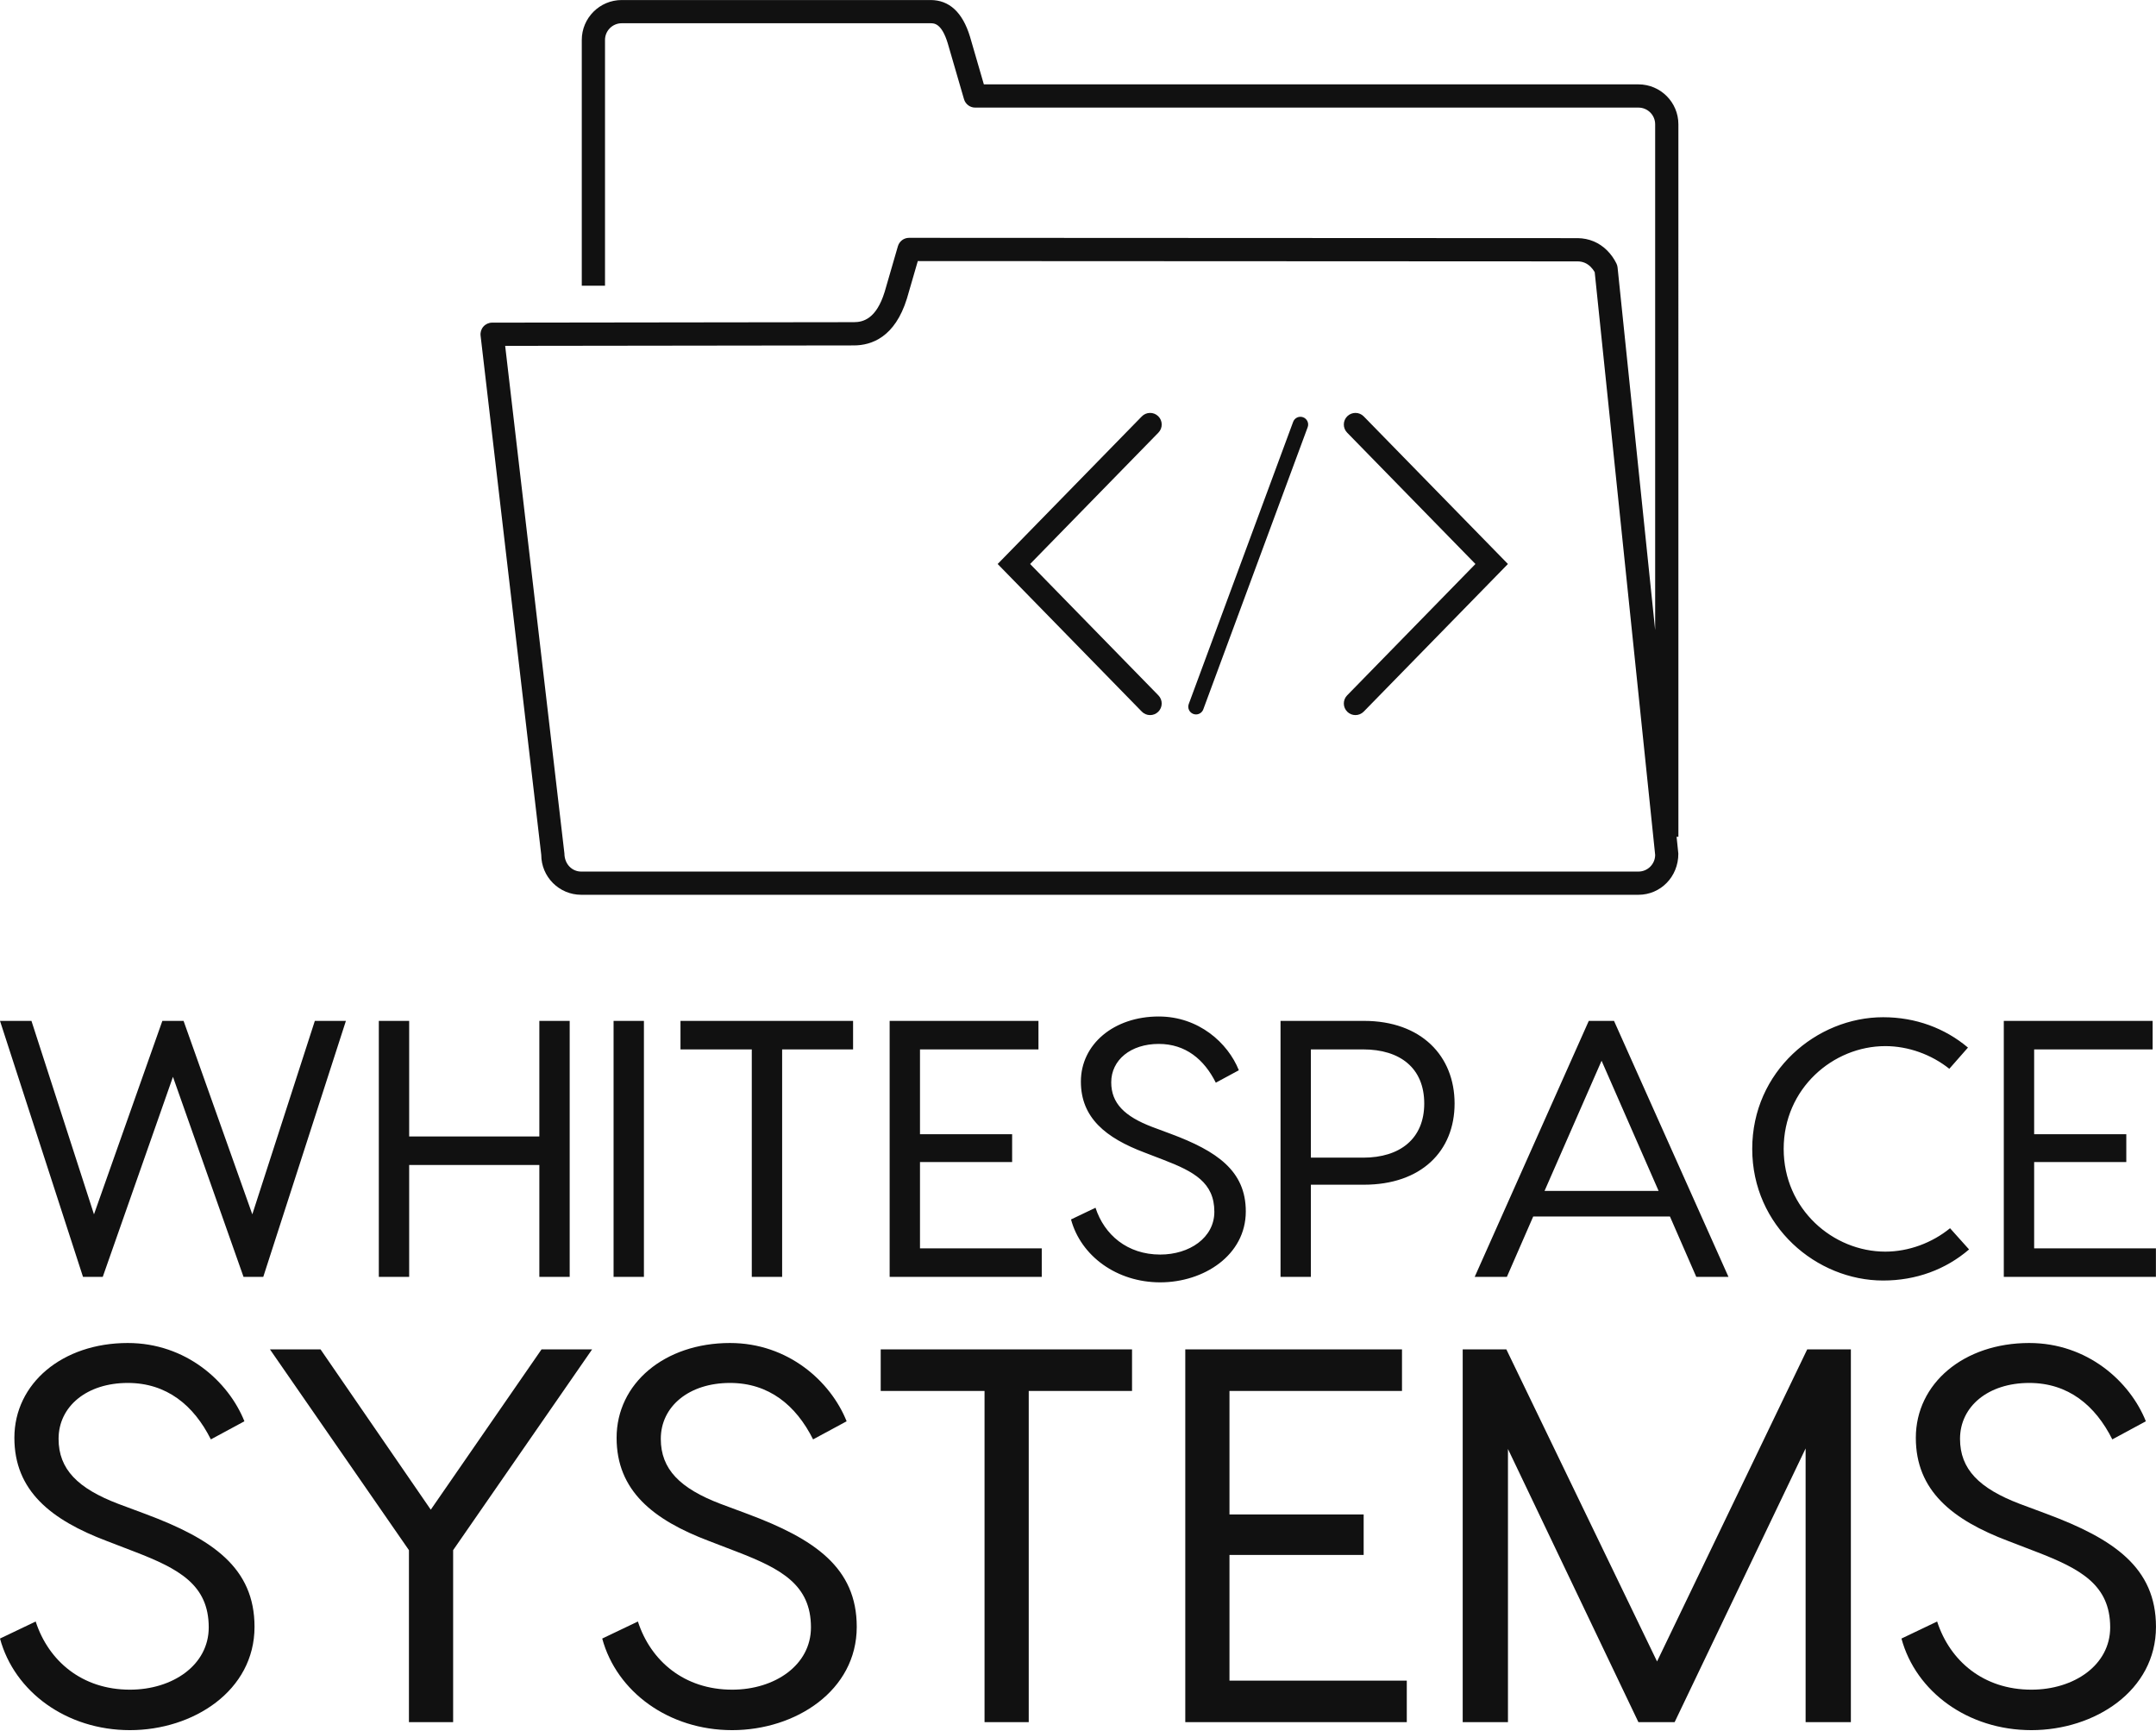 <svg xmlns="http://www.w3.org/2000/svg" viewBox="0 0 350 280.999">
    <defs id="SvgjsDefs3143"></defs>
    <g id="SvgjsG3144" featurekey="2ou6gm-0"
        transform="matrix(2.514,0,0,2.514,47.895,-53.116)"
        fill="#111111">
        <path xmlns="http://www.w3.org/2000/svg"
            d="M55.739,48.002c-0.297-0.289-0.771-0.283-1.061,0.013l-9.307,9.529l9.307,9.53c0.146,0.15,0.341,0.226,0.536,0.226  c0.189,0,0.378-0.071,0.524-0.213c0.296-0.29,0.302-0.764,0.012-1.061l-8.283-8.482l8.283-8.481  C56.041,48.767,56.035,48.292,55.739,48.002z">
        </path>
        <path xmlns="http://www.w3.org/2000/svg"
            d="M69.011,48.015c-0.288-0.296-0.763-0.302-1.061-0.013c-0.296,0.29-0.302,0.765-0.012,1.061l8.285,8.481l-8.285,8.482  c-0.29,0.296-0.284,0.771,0.012,1.061c0.146,0.143,0.335,0.213,0.524,0.213c0.194,0,0.39-0.076,0.536-0.226l9.311-9.53  L69.011,48.015z">
        </path>
        <path xmlns="http://www.w3.org/2000/svg"
            d="M65.095,48.07c-0.261-0.096-0.547,0.036-0.643,0.295l-6.741,18.219c-0.096,0.259,0.036,0.546,0.295,0.642  c0.058,0.021,0.116,0.031,0.174,0.031c0.203,0,0.395-0.125,0.469-0.327l6.741-18.219C65.485,48.454,65.354,48.166,65.095,48.07z">
        </path>
        <path xmlns="http://www.w3.org/2000/svg"
            d="M86.749,26.575H44.48l-0.897-3.086c-0.478-1.565-1.334-2.359-2.545-2.359H21.095c-1.422,0-2.579,1.157-2.579,2.579v15.866  h1.5V23.708c0-0.595,0.484-1.079,1.079-1.079h19.943c0.231,0,0.714,0,1.108,1.288l1.052,3.617c0.093,0.32,0.386,0.541,0.72,0.541  h42.831c0.595,0,1.079,0.484,1.079,1.078v32.659l-2.427-23.414c-0.009-0.087-0.033-0.172-0.071-0.25  c-0.154-0.318-0.367-0.615-0.613-0.858c-0.508-0.502-1.154-0.774-1.88-0.786l-43.187-0.02c-0.334,0-0.627,0.22-0.721,0.541  l-0.855,2.947c-0.542,1.755-1.396,1.958-1.991,1.958l-23.357,0.03c-0.214,0-0.417,0.092-0.56,0.252  c-0.143,0.16-0.209,0.373-0.185,0.585l3.918,33.526c0,1.422,1.157,2.579,2.579,2.579h68.271c1.422,0,2.579-1.157,2.575-2.656  l-0.113-1.09h0.117V29.153C89.328,27.732,88.171,26.575,86.749,26.575z M86.749,77.403H18.479c-0.595,0-1.079-0.484-1.084-1.166  L13.569,43.46l22.515-0.029c1.137,0,2.654-0.523,3.428-3.028l0.702-2.418l42.611,0.02c0.329,0.005,0.603,0.12,0.838,0.353  c0.098,0.097,0.188,0.214,0.261,0.34l3.904,37.627C87.828,76.919,87.344,77.403,86.749,77.403z">
        </path>
    </g>
    <g id="SvgjsG3145" featurekey="kZnDdN-0"
        transform="matrix(2.968,0,0,2.968,-1.781,147.904)"
        fill="#111111">
        <path
            d="M19.52 6 l-4.52 14 l-1.08 0 l-3.86 -10.94 l-3.84 10.94 l-1.08 0 l-4.54 -14 l1.72 0 l3.42 10.58 l3.74 -10.58 l1.16 0 l3.76 10.58 l3.42 -10.58 l1.7 0 z M30.1 6 l1.66 0 l0 14 l-1.66 0 l0 -6.12 l-7.12 0 l0 6.12 l-1.66 0 l0 -14 l1.66 0 l0 6.32 l7.12 0 l0 -6.32 z M35.82 6 l0 14 l-1.66 0 l0 -14 l1.66 0 z M47.26 6 l0 1.56 l-3.88 0 l0 12.44 l-1.66 0 l0 -12.44 l-3.9 0 l0 -1.56 l9.44 0 z M50.92 18.44 l6.66 0 l0 1.56 l-7.06 0 l-1.26 0 l0 -14 l1.66 0 l6.48 0 l0 1.56 l-6.48 0 l0 4.64 l5.04 0 l0 1.52 l-5.04 0 l0 4.72 z M63.98 5.76 c2.18 0 3.78 1.44 4.38 2.94 l-1.26 0.68 c-0.64 -1.28 -1.66 -2.12 -3.12 -2.12 c-1.54 0 -2.6 0.88 -2.6 2.1 c0 1.14 0.72 1.86 2.24 2.44 l1.02 0.38 c2.52 0.94 4.1 2.02 4.1 4.24 c0 2.4 -2.3 3.88 -4.68 3.88 s-4.34 -1.44 -4.88 -3.44 l1.34 -0.64 c0.48 1.48 1.74 2.56 3.54 2.56 c1.6 0 2.96 -0.92 2.96 -2.34 c0 -1.6 -1.12 -2.2 -2.78 -2.84 l-1.04 -0.4 c-2.12 -0.8 -3.48 -1.9 -3.48 -3.88 c0 -2.04 1.8 -3.56 4.26 -3.56 z M75.2 6 c3.14 0 4.96 1.92 4.96 4.52 s-1.82 4.44 -4.96 4.44 l-2.9 0 l0 5.04 l-1.66 0 l0 -14 l4.56 0 z M75.16 13.48 c2.02 0 3.34 -1.04 3.34 -2.96 c0 -1.94 -1.32 -2.96 -3.34 -2.96 l-2.86 0 l0 5.92 l2.86 0 z M93.38 20 l-1.44 -3.3 l-7.48 0 l-1.44 3.3 l-1.76 0 l6.24 -14 l1.38 0 l6.26 14 l-1.76 0 z M85.08 15.3 l6.24 0 l-3.12 -7.12 z M108.3 18.5 c-1.28 1.1 -2.9 1.7 -4.7 1.7 c-3.64 0 -7.16 -2.96 -7.16 -7.2 s3.52 -7.2 7.16 -7.2 c1.78 0 3.38 0.6 4.64 1.66 l-1.02 1.16 c-0.98 -0.78 -2.24 -1.24 -3.5 -1.24 c-2.86 0 -5.56 2.32 -5.56 5.62 s2.7 5.62 5.56 5.62 c1.28 0 2.56 -0.48 3.54 -1.28 z M111.86 18.44 l6.66 0 l0 1.56 l-7.06 0 l-1.26 0 l0 -14 l1.66 0 l6.48 0 l0 1.56 l-6.48 0 l0 4.64 l5.04 0 l0 1.52 l-5.04 0 l0 4.72 z">
        </path>
    </g>
    <g id="SvgjsG3146" featurekey="kZnDdN-1"
        transform="matrix(4.322,0,0,4.322,-3.025,193.105)"
        fill="#111111">
        <path
            d="M5.5 5.76 c2.18 0 3.78 1.44 4.38 2.94 l-1.26 0.68 c-0.64 -1.28 -1.66 -2.12 -3.12 -2.12 c-1.54 0 -2.6 0.88 -2.6 2.1 c0 1.14 0.72 1.86 2.24 2.44 l1.02 0.38 c2.52 0.94 4.1 2.02 4.1 4.24 c0 2.4 -2.3 3.88 -4.68 3.88 s-4.34 -1.44 -4.88 -3.44 l1.34 -0.64 c0.48 1.48 1.74 2.56 3.54 2.56 c1.6 0 2.96 -0.92 2.96 -2.34 c0 -1.6 -1.12 -2.2 -2.78 -2.84 l-1.04 -0.4 c-2.12 -0.8 -3.48 -1.9 -3.48 -3.88 c0 -2.04 1.8 -3.56 4.26 -3.56 z M22.94 6 l-5.22 7.54 l0 6.46 l-1.66 0 l0 -6.46 l-5.22 -7.54 l1.9 0 l4.14 6.02 l4.16 -6.02 l1.9 0 z M28.12 5.76 c2.18 0 3.78 1.44 4.38 2.94 l-1.26 0.68 c-0.64 -1.28 -1.66 -2.12 -3.12 -2.12 c-1.54 0 -2.6 0.88 -2.6 2.1 c0 1.14 0.72 1.86 2.24 2.44 l1.02 0.38 c2.52 0.94 4.1 2.02 4.1 4.24 c0 2.4 -2.3 3.88 -4.68 3.88 s-4.34 -1.44 -4.88 -3.44 l1.34 -0.64 c0.48 1.48 1.74 2.56 3.54 2.56 c1.6 0 2.96 -0.92 2.96 -2.34 c0 -1.6 -1.12 -2.2 -2.78 -2.84 l-1.04 -0.4 c-2.12 -0.8 -3.48 -1.9 -3.48 -3.88 c0 -2.04 1.8 -3.56 4.26 -3.56 z M43.22 6 l0 1.56 l-3.88 0 l0 12.44 l-1.66 0 l0 -12.44 l-3.9 0 l0 -1.56 l9.44 0 z M46.88 18.44 l6.66 0 l0 1.56 l-7.06 0 l-1.26 0 l0 -14 l1.66 0 l6.48 0 l0 1.56 l-6.48 0 l0 4.64 l5.04 0 l0 1.52 l-5.04 0 l0 4.72 z M70.22 6 l0 14 l-1.7 0 l0 -10.28 l-4.92 10.28 l-1.36 0 l-4.9 -10.26 l0 10.26 l-1.7 0 l0 -14 l1.64 0 l5.66 11.72 l5.64 -11.72 l1.64 0 z M76.92 5.76 c2.18 0 3.78 1.44 4.38 2.94 l-1.26 0.68 c-0.64 -1.28 -1.66 -2.12 -3.12 -2.12 c-1.54 0 -2.6 0.88 -2.6 2.1 c0 1.14 0.72 1.86 2.24 2.44 l1.02 0.38 c2.52 0.94 4.1 2.02 4.1 4.24 c0 2.4 -2.3 3.88 -4.68 3.88 s-4.34 -1.44 -4.88 -3.44 l1.34 -0.64 c0.48 1.48 1.74 2.56 3.54 2.56 c1.6 0 2.96 -0.92 2.96 -2.34 c0 -1.6 -1.12 -2.2 -2.78 -2.84 l-1.04 -0.4 c-2.12 -0.8 -3.48 -1.9 -3.48 -3.88 c0 -2.04 1.8 -3.56 4.26 -3.56 z">
        </path>
    </g>
</svg>